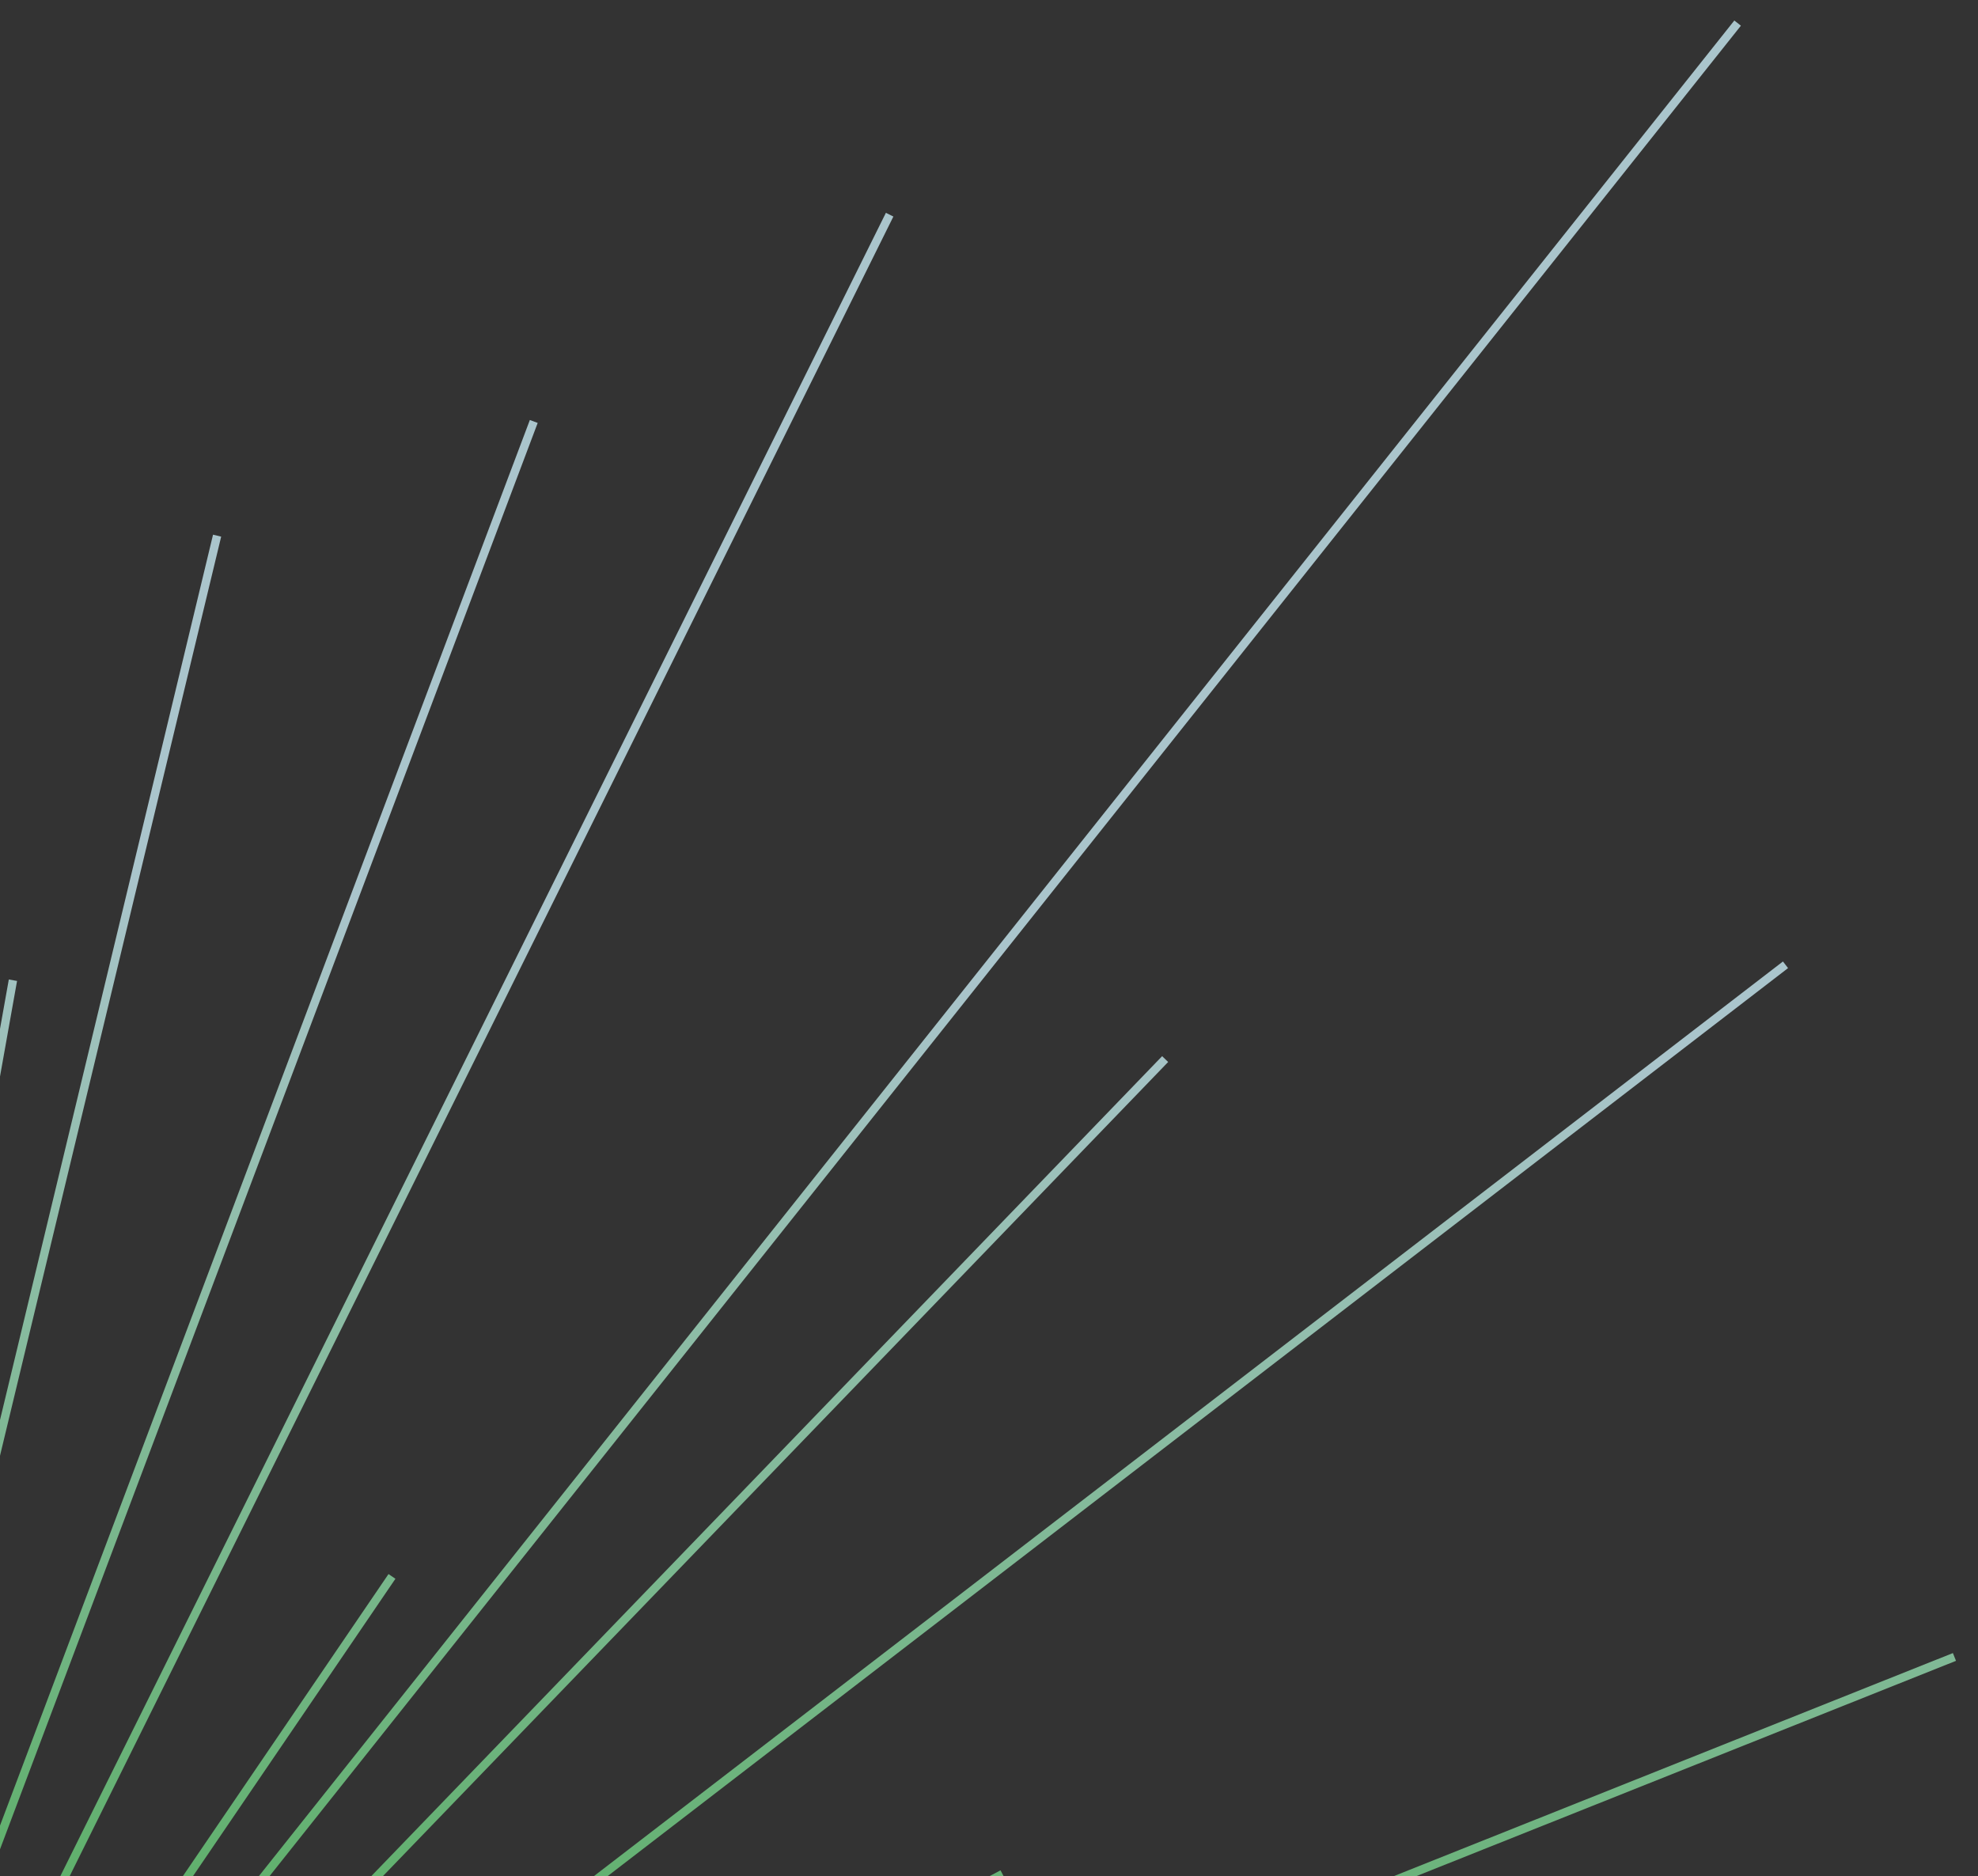 <svg width="1182" height="1121" viewBox="0 0 1182 1121" fill="none" xmlns="http://www.w3.org/2000/svg">
<rect x="0" y="0" width="1182" height="1121" fill="#333333" stroke="none"/>
<path d="M-158.885 1519.44L-172.057 526.239M-158.885 1519.44L-46.025 346.308M-158.885 1519.44L129.735 320.076M-158.885 1519.44L531.625 128.282M-158.885 1519.44L318.968 251.844M-158.885 1519.44L7.729 585.732M-158.885 1519.44L234.229 941.992M-158.885 1519.44L1038.35 13.804M-158.885 1519.44L696.259 632.855M-158.885 1519.44L1066.97 576.511M-158.885 1519.44L346.584 1296.71M-158.885 1519.44L1167.93 990.115M-158.885 1519.44L599.048 1119.83M-158.885 1519.44L407.407 1139.95" stroke="url(#paint0_linear_724_760)" stroke-opacity="0.75" stroke-width="5"/>
<defs>
<linearGradient id="paint0_linear_724_760" x1="-156.838" y1="1519.69" x2="-32.117" y2="503.925" gradientUnits="userSpaceOnUse">
<stop stop-color="#28C625"/>
<stop offset="1" stop-color="#D2F5FF"/>
</linearGradient>
</defs>
</svg>
